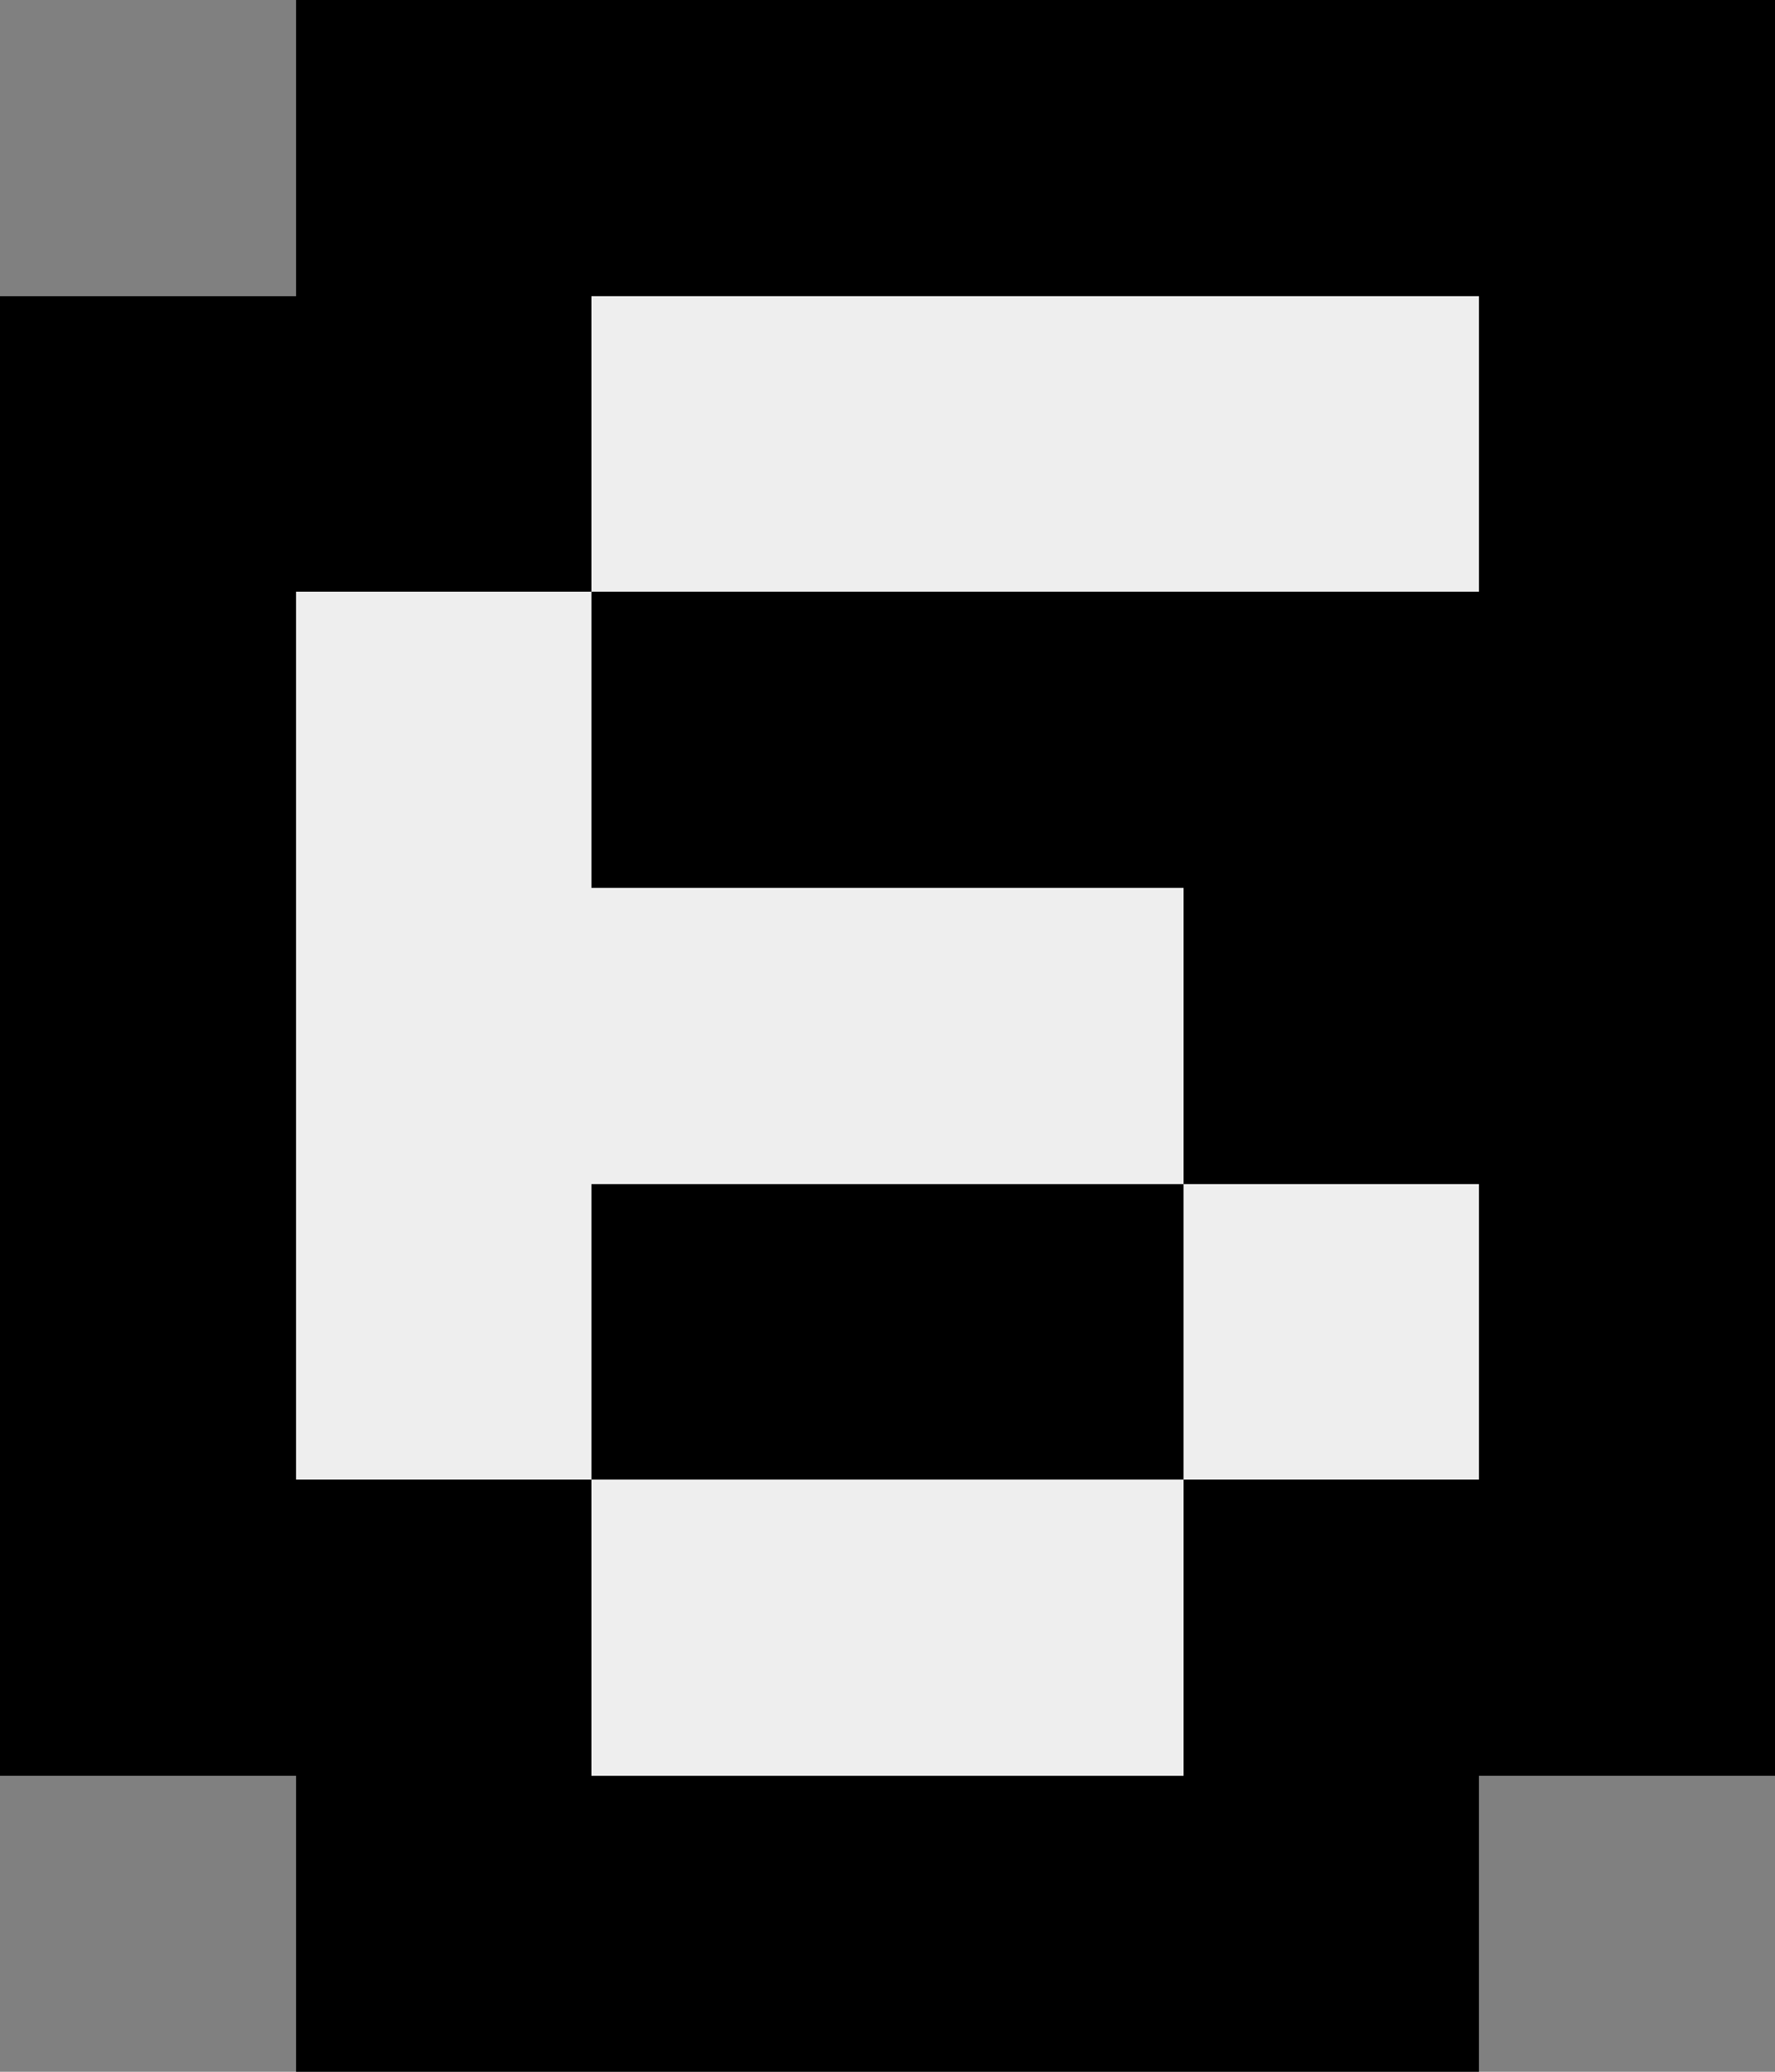 <svg version="1.1" xmlns="http://www.w3.org/2000/svg" width="6" height="7" viewBox="0 0 6 7" shape-rendering="crispEdges"><rect x="0" y="0" width="6" height="7" fill="#808080" stroke="none"/><rect x="1" y="0" width="1" height="1" fill="#000000"/><rect x="2" y="0" width="1" height="1" fill="#000000"/><rect x="3" y="0" width="1" height="1" fill="#000000"/><rect x="4" y="0" width="1" height="1" fill="#000000"/><rect x="5" y="0" width="1" height="1" fill="#000000"/><rect x="0" y="1" width="1" height="1" fill="#000000"/><rect x="1" y="1" width="1" height="1" fill="#000000"/><rect x="2" y="1" width="1" height="1" fill="#eeeeee"/><rect x="3" y="1" width="1" height="1" fill="#eeeeee"/><rect x="4" y="1" width="1" height="1" fill="#eeeeee"/><rect x="5" y="1" width="1" height="1" fill="#000000"/><rect x="0" y="2" width="1" height="1" fill="#000000"/><rect x="1" y="2" width="1" height="1" fill="#eeeeee"/><rect x="2" y="2" width="1" height="1" fill="#000000"/><rect x="3" y="2" width="1" height="1" fill="#000000"/><rect x="4" y="2" width="1" height="1" fill="#000000"/><rect x="5" y="2" width="1" height="1" fill="#000000"/><rect x="0" y="3" width="1" height="1" fill="#000000"/><rect x="1" y="3" width="1" height="1" fill="#eeeeee"/><rect x="2" y="3" width="1" height="1" fill="#eeeeee"/><rect x="3" y="3" width="1" height="1" fill="#eeeeee"/><rect x="4" y="3" width="1" height="1" fill="#000000"/><rect x="5" y="3" width="1" height="1" fill="#000000"/><rect x="0" y="4" width="1" height="1" fill="#000000"/><rect x="1" y="4" width="1" height="1" fill="#eeeeee"/><rect x="2" y="4" width="1" height="1" fill="#000000"/><rect x="3" y="4" width="1" height="1" fill="#000000"/><rect x="4" y="4" width="1" height="1" fill="#eeeeee"/><rect x="5" y="4" width="1" height="1" fill="#000000"/><rect x="0" y="5" width="1" height="1" fill="#000000"/><rect x="1" y="5" width="1" height="1" fill="#000000"/><rect x="2" y="5" width="1" height="1" fill="#eeeeee"/><rect x="3" y="5" width="1" height="1" fill="#eeeeee"/><rect x="4" y="5" width="1" height="1" fill="#000000"/><rect x="5" y="5" width="1" height="1" fill="#000000"/><rect x="1" y="6" width="1" height="1" fill="#000000"/><rect x="2" y="6" width="1" height="1" fill="#000000"/><rect x="3" y="6" width="1" height="1" fill="#000000"/><rect x="4" y="6" width="1" height="1" fill="#000000"/></svg>